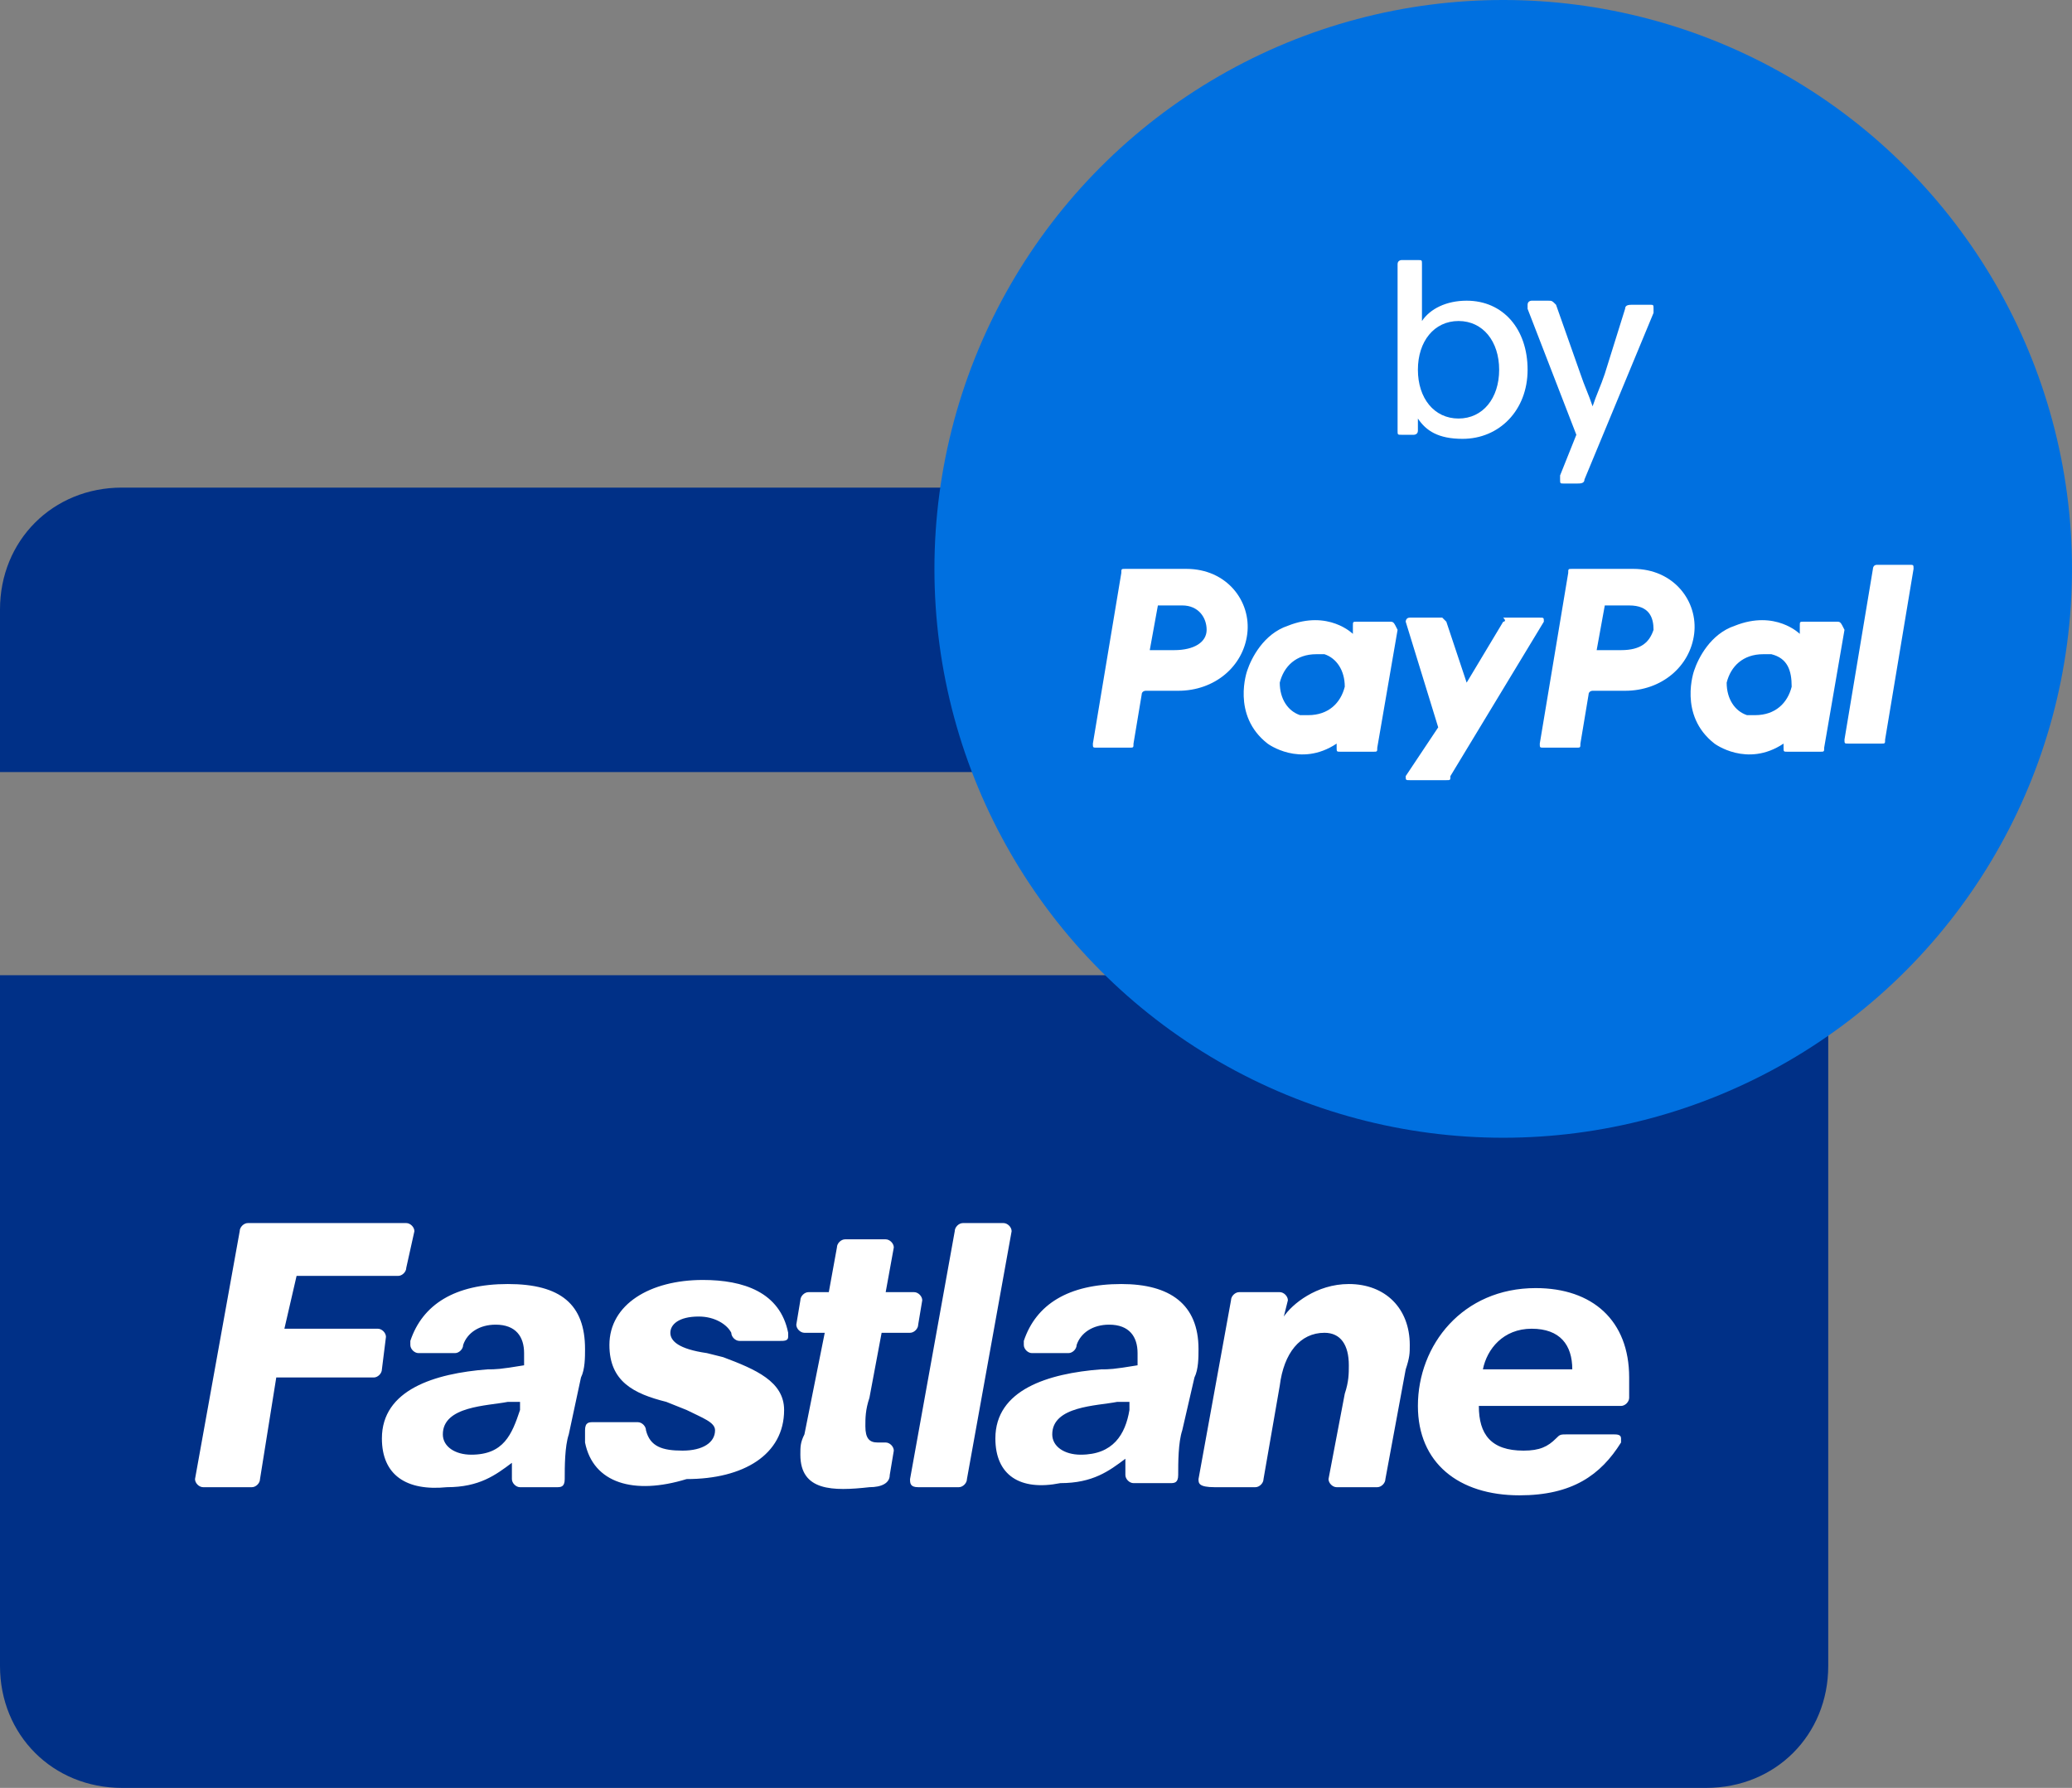 <?xml version="1.0" encoding="utf-8"?>
<!-- Generator: Adobe Illustrator 24.1.2, SVG Export Plug-In . SVG Version: 6.00 Build 0)  -->
<svg version="1.1" id="Layer_1" xmlns="http://www.w3.org/2000/svg" xmlns:xlink="http://www.w3.org/1999/xlink" x="0px" y="0px"
	 width="51px" height="44px" viewBox="0 0 51 44" style="enable-background:new 0 0 51 44;" xml:space="preserve">
<rect x="0" y="0" width="51" height="44" fill="#808080" stroke="none"/>
<style type="text/css">
	.st0{fill:#003087;}
	.st1{fill:#0070E0;}
	.st2{fill:#FFFFFF;}
</style>
<g>
	<path class="st0" d="M45,19v-4c0-1.7-1.3-3-3-3H3c-1.7,0-3,1.3-3,3v4H45z"/>
	<path class="st0" d="M0,24v17c0,1.7,1.3,3,3,3h39c1.7,0,3-1.3,3-3V24H0z"/>
</g>
<circle class="st1" cx="37" cy="14" r="14"/>
<path class="st2" d="M4.8,36.4l1.1-6.1c0-0.1,0.1-0.2,0.2-0.2H10c0.1,0,0.2,0.1,0.2,0.2l-0.2,0.9c0,0.1-0.1,0.2-0.2,0.2H7.3L7,32.7
	h2.3c0.1,0,0.2,0.1,0.2,0.2l-0.1,0.8c0,0.1-0.1,0.2-0.2,0.2H6.8l-0.4,2.5c0,0.1-0.1,0.2-0.2,0.2H5C4.9,36.6,4.8,36.5,4.8,36.4
	L4.8,36.4z M9.4,35.4c0-1.2,1.3-1.6,2.6-1.7c0.2,0,0.3,0,0.9-0.1c0-0.1,0-0.2,0-0.3c0-0.4-0.2-0.7-0.7-0.7c-0.4,0-0.7,0.2-0.8,0.5
	c0,0.1-0.1,0.2-0.2,0.2h-0.9c-0.1,0-0.2-0.1-0.2-0.2c0,0,0-0.1,0-0.1c0.3-0.9,1.1-1.4,2.4-1.4s1.9,0.5,1.9,1.6c0,0.2,0,0.5-0.1,0.7
	L14,35.3c-0.1,0.3-0.1,0.8-0.1,1.1c0,0.2-0.1,0.2-0.2,0.2h-0.9c-0.1,0-0.2-0.1-0.2-0.2c0-0.1,0-0.2,0-0.4c-0.4,0.3-0.8,0.6-1.6,0.6
	C10,36.7,9.4,36.3,9.4,35.4L9.4,35.4L9.4,35.4z M12.8,34.7l0-0.2l-0.3,0c-0.5,0.1-1.6,0.1-1.6,0.8c0,0.3,0.3,0.5,0.7,0.5
	C12.4,35.8,12.6,35.3,12.8,34.7L12.8,34.7L12.8,34.7z M14.4,35.5c0-0.1,0-0.2,0-0.3c0-0.2,0.1-0.2,0.2-0.2h1.1
	c0.1,0,0.2,0.1,0.2,0.2c0.1,0.4,0.4,0.5,0.9,0.5c0.5,0,0.8-0.2,0.8-0.5c0-0.2-0.3-0.3-0.7-0.5l-0.5-0.2c-0.8-0.2-1.4-0.5-1.4-1.4
	c0-1,1-1.6,2.3-1.6c1,0,1.9,0.3,2.1,1.3c0,0,0,0.1,0,0.1c0,0.1-0.1,0.1-0.2,0.1h-1c-0.1,0-0.2-0.1-0.2-0.2c-0.1-0.2-0.4-0.4-0.8-0.4
	c-0.5,0-0.7,0.2-0.7,0.4c0,0.2,0.2,0.4,0.9,0.5l0.4,0.1c0.8,0.3,1.5,0.6,1.5,1.3c0,1.1-1,1.7-2.4,1.7C15.6,36.8,14.6,36.5,14.4,35.5
	L14.4,35.5L14.4,35.5z M19.7,35.8c0-0.2,0-0.3,0.1-0.5l0.5-2.5h-0.5c-0.1,0-0.2-0.1-0.2-0.2l0.1-0.6c0-0.1,0.1-0.2,0.2-0.2h0.5
	l0.2-1.1c0-0.1,0.1-0.2,0.2-0.2h1c0.1,0,0.2,0.1,0.2,0.2l-0.2,1.1h0.7c0.1,0,0.2,0.1,0.2,0.2l-0.1,0.6c0,0.1-0.1,0.2-0.2,0.2h-0.7
	l-0.3,1.6c-0.1,0.3-0.1,0.5-0.1,0.7c0,0.3,0.1,0.4,0.3,0.4c0.1,0,0.2,0,0.2,0c0.1,0,0.2,0.1,0.2,0.2l-0.1,0.6c0,0.2-0.2,0.3-0.5,0.3
	C20.5,36.7,19.7,36.7,19.7,35.8L19.7,35.8z M22.4,36.4l1.1-6.1c0-0.1,0.1-0.2,0.2-0.2h1c0.1,0,0.2,0.1,0.2,0.2l-1.1,6.1
	c0,0.1-0.1,0.2-0.2,0.2h-1C22.4,36.6,22.4,36.5,22.4,36.4L22.4,36.4z M24.5,35.4c0-1.2,1.3-1.6,2.6-1.7c0.2,0,0.3,0,0.9-0.1
	c0-0.1,0-0.2,0-0.3c0-0.4-0.2-0.7-0.7-0.7c-0.4,0-0.7,0.2-0.8,0.5c0,0.1-0.1,0.2-0.2,0.2h-0.9c-0.1,0-0.2-0.1-0.2-0.2
	c0,0,0-0.1,0-0.1c0.3-0.9,1.1-1.4,2.4-1.4c1.2,0,1.9,0.5,1.9,1.6c0,0.2,0,0.5-0.1,0.7l-0.3,1.3c-0.1,0.3-0.1,0.8-0.1,1.1
	c0,0.2-0.1,0.2-0.2,0.2h-0.9c-0.1,0-0.2-0.1-0.2-0.2c0-0.1,0-0.2,0-0.4c-0.4,0.3-0.8,0.6-1.6,0.6C25.1,36.7,24.5,36.3,24.5,35.4
	L24.5,35.4L24.5,35.4z M27.8,34.7l0-0.2l-0.3,0c-0.5,0.1-1.6,0.1-1.6,0.8c0,0.3,0.3,0.5,0.7,0.5C27.4,35.8,27.7,35.3,27.8,34.7
	L27.8,34.7L27.8,34.7z M29.5,36.4l0.8-4.4c0-0.1,0.1-0.2,0.2-0.2h1c0.1,0,0.2,0.1,0.2,0.2l-0.1,0.4c0.2-0.3,0.8-0.8,1.6-0.8
	c0.9,0,1.5,0.6,1.5,1.5c0,0.2,0,0.3-0.1,0.6l-0.5,2.7c0,0.1-0.1,0.2-0.2,0.2h-1c-0.1,0-0.2-0.1-0.2-0.2l0.4-2.1
	c0.1-0.3,0.1-0.5,0.1-0.7c0-0.5-0.2-0.8-0.6-0.8c-0.6,0-1,0.5-1.1,1.3l-0.4,2.3c0,0.1-0.1,0.2-0.2,0.2h-1
	C29.5,36.6,29.5,36.5,29.5,36.4L29.5,36.4z M34.9,34.6c0-1.5,1.1-2.9,2.9-2.9c1.4,0,2.3,0.8,2.3,2.2c0,0.2,0,0.3,0,0.5
	c0,0.1-0.1,0.2-0.2,0.2h-3.5c0,0.7,0.3,1.1,1.1,1.1c0.4,0,0.6-0.1,0.8-0.3c0.1-0.1,0.1-0.1,0.3-0.1h1.1c0.1,0,0.2,0,0.2,0.1
	c0,0,0,0.1,0,0.1c-0.5,0.8-1.2,1.3-2.5,1.3C35.9,36.8,34.9,36,34.9,34.6L34.9,34.6L34.9,34.6z M38.7,33.7c0-0.6-0.3-1-1-1
	c-0.7,0-1.1,0.5-1.2,1H38.7L38.7,33.7L38.7,33.7z"/>
<path class="st2" d="M38.5,11.9c-0.1,0-0.1,0-0.1-0.1c0,0,0,0,0-0.1l0.4-1l-1.2-3.1c0,0,0-0.1,0-0.1c0-0.1,0.1-0.1,0.1-0.1h0.4
	c0.1,0,0.1,0,0.2,0.1l0.6,1.7c0.1,0.3,0.2,0.5,0.3,0.8h0c0.1-0.3,0.2-0.5,0.3-0.8L40,7.6c0-0.1,0.1-0.1,0.2-0.1h0.4
	c0.1,0,0.1,0,0.1,0.1c0,0,0,0.1,0,0.1l-1.7,4.1c0,0.1-0.1,0.1-0.2,0.1L38.5,11.9L38.5,11.9z M36,10.8c-0.6,0-0.9-0.2-1.1-0.5v0.3
	c0,0.1-0.1,0.1-0.1,0.1h-0.3c-0.1,0-0.1,0-0.1-0.1V6.5c0-0.1,0.1-0.1,0.1-0.1h0.4c0.1,0,0.1,0,0.1,0.1v0.8c0,0.2,0,0.4,0,0.6
	c0.2-0.3,0.6-0.5,1.1-0.5c0.9,0,1.5,0.7,1.5,1.7C37.6,10.1,36.9,10.8,36,10.8z M35.9,10.3c0.6,0,1-0.5,1-1.2c0-0.7-0.4-1.2-1-1.2
	c-0.6,0-1,0.5-1,1.2S35.3,10.3,35.9,10.3L35.9,10.3z M29.7,15.5c0,0.3-0.3,0.5-0.8,0.5h-0.6l0.2-1.1h0.6
	C29.5,14.9,29.7,15.2,29.7,15.5L29.7,15.5z M33.1,16.9c-0.1,0.4-0.4,0.7-0.9,0.7c-0.1,0-0.2,0-0.2,0c-0.3-0.1-0.5-0.4-0.5-0.8
	c0.1-0.4,0.4-0.7,0.9-0.7c0.1,0,0.2,0,0.2,0C32.9,16.2,33.1,16.5,33.1,16.9L33.1,16.9z M40.7,15.5c-0.1,0.3-0.3,0.5-0.8,0.5h-0.6
	l0.2-1.1h0.6C40.6,14.9,40.7,15.2,40.7,15.5L40.7,15.5z M44.1,16.9c-0.1,0.4-0.4,0.7-0.9,0.7c-0.1,0-0.2,0-0.2,0
	c-0.3-0.1-0.5-0.4-0.5-0.8c0.1-0.4,0.4-0.7,0.9-0.7c0.1,0,0.2,0,0.2,0C44,16.2,44.1,16.5,44.1,16.9L44.1,16.9z M37,15.3l-0.9,1.5
	l-0.5-1.5c0,0-0.1-0.1-0.1-0.1h-0.8c-0.1,0-0.1,0.1-0.1,0.1l0.8,2.6l-0.8,1.2c0,0.1,0,0.1,0.1,0.1h0.9c0.1,0,0.1,0,0.1-0.1l2.3-3.8
	c0-0.1,0-0.1-0.1-0.1h-0.9C37.1,15.3,37,15.3,37,15.3L37,15.3z M29,17c0.9,0,1.6-0.6,1.7-1.4c0.1-0.8-0.5-1.6-1.5-1.6h-1.5
	c-0.1,0-0.1,0-0.1,0.1l-0.7,4.2c0,0.1,0,0.1,0.1,0.1h0.8c0.1,0,0.1,0,0.1-0.1l0.2-1.2c0-0.1,0.1-0.1,0.1-0.1L29,17L29,17z
	 M34.2,15.3h-0.8c-0.1,0-0.1,0-0.1,0.1l0,0.2c0,0-0.6-0.6-1.6-0.2c-0.6,0.2-0.9,0.8-1,1.1c0,0-0.4,1.1,0.5,1.8c0,0,0.8,0.6,1.7,0
	l0,0.1c0,0.1,0,0.1,0.1,0.1h0.8c0.1,0,0.1,0,0.1-0.1l0.5-2.9C34.3,15.3,34.3,15.3,34.2,15.3L34.2,15.3z M40,17
	c0.9,0,1.6-0.6,1.7-1.4c0.1-0.8-0.5-1.6-1.5-1.6h-1.5c-0.1,0-0.1,0-0.1,0.1l-0.7,4.2c0,0.1,0,0.1,0.1,0.1h0.8c0.1,0,0.1,0,0.1-0.1
	l0.2-1.2c0-0.1,0.1-0.1,0.1-0.1L40,17L40,17L40,17z M45.2,15.3h-0.8c-0.1,0-0.1,0-0.1,0.1l0,0.2c0,0-0.6-0.6-1.6-0.2
	c-0.6,0.2-0.9,0.8-1,1.1c0,0-0.4,1.1,0.5,1.8c0,0,0.8,0.6,1.7,0l0,0.1c0,0.1,0,0.1,0.1,0.1h0.8c0.1,0,0.1,0,0.1-0.1l0.5-2.9
	C45.3,15.3,45.3,15.3,45.2,15.3L45.2,15.3z M46.1,14l-0.7,4.2c0,0.1,0,0.1,0.1,0.1h0.8c0.1,0,0.1,0,0.1-0.1l0.7-4.2
	c0-0.1,0-0.1-0.1-0.1h-0.8C46.1,13.9,46.1,14,46.1,14z"/>
</svg>
